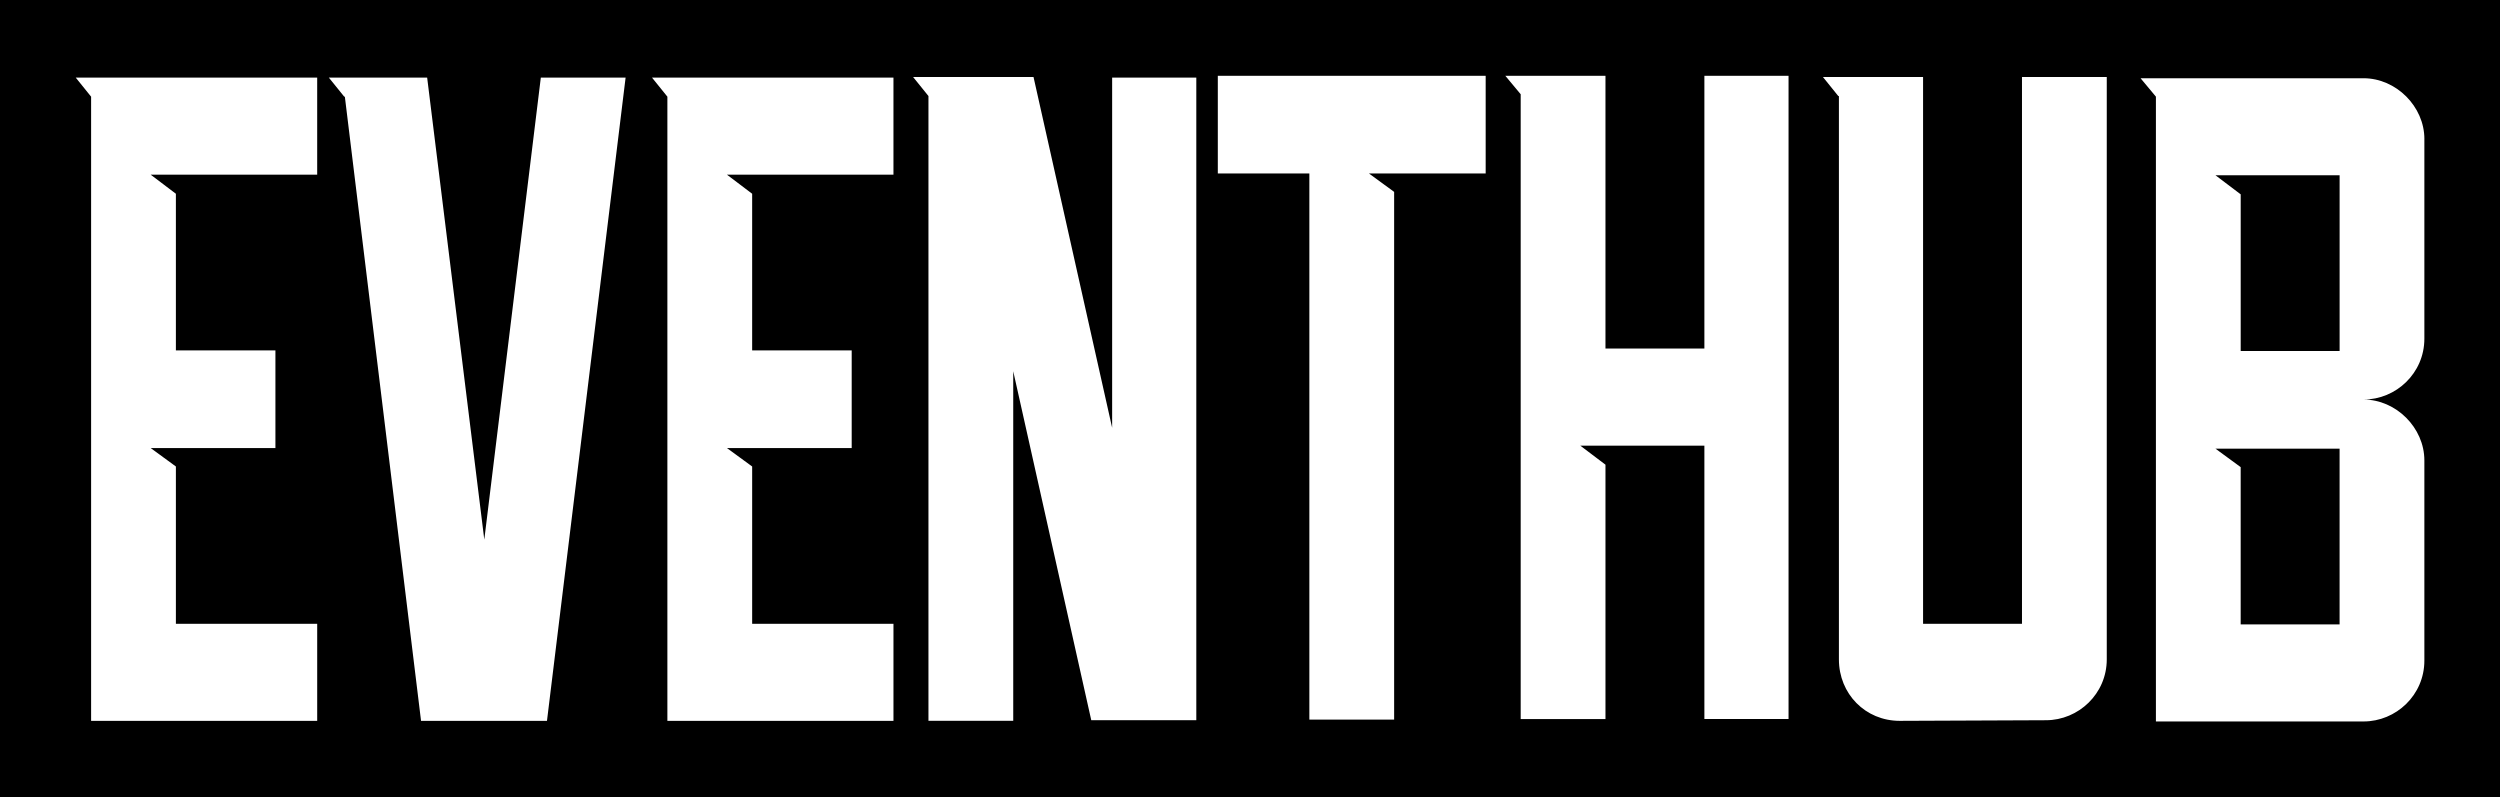 
        <svg xmlns="http://www.w3.org/2000/svg" xmlns:xlink="http://www.w3.org/1999/xlink" version="1.1" width="3193.548" 
        height="1018.303" viewBox="0 0 3193.548 1018.303">
			<rect fill="#000000" width="3193.548" height="1018.303"/>
			<g transform="scale(9.677) translate(10, 10)">
				<defs id="SvgjsDefs1787"></defs><g id="SvgjsG1788" featureKey="nameFeature-0" transform="matrix(3.033,0,0,3.033,-3.406,-36.246)" fill="#ffffff"><path d="M1.791 12.861 l-0.668 -0.829 l10.508 0 l0 4.225 l-7.246 0 l1.096 0.829 l0 6.818 l4.332 0 l0 4.251 l-5.428 0 l1.096 0.802 l0 6.845 l6.15 0 l0 4.225 l-9.84 0 l0 -4.225 l0 -7.647 l0 -4.251 l0 -11.043 z M12.139 12.032 l4.278 0 l2.487 20.107 l2.46 -20.107 l3.69 0 l-3.422 27.995 l-5.481 0 l-3.316 -27.166 l-0.027 0 z M26.872 12.861 l-0.668 -0.829 l10.508 0 l0 4.225 l-7.246 0 l1.096 0.829 l0 6.818 l4.332 0 l0 4.251 l-5.428 0 l1.096 0.802 l0 6.845 l6.15 0 l0 4.225 l-9.84 0 l0 -4.225 l0 -7.647 l0 -4.251 l0 -11.043 z M37.567 12.005 l5.241 0 l3.422 15.267 l0 -15.241 l3.663 0 l0 27.968 l-4.572 0 l-3.396 -15.187 l0 15.214 l-3.69 0 l0 -27.193 z M54.813 16.203 l-3.984 0 l0 -4.251 l11.658 0 l0 4.251 l-5.08 0 l1.096 0.802 l0 22.968 l-3.69 0 l0 -23.77 z M67.701 11.952 l0 11.872 l4.305 0 l0 -11.872 l3.663 0 l0 27.995 l-3.663 0 l0 -11.898 l-5.401 0 l1.096 0.829 l0 11.07 l-3.69 0 l0 -27.193 l-0.668 -0.802 l4.358 0 z M81.524 35.802 l4.305 0 l0 -23.797 l3.69 0 l0 25.348 c0 1.497 -1.23 2.647 -2.647 2.647 l-6.364 0.027 c-1.497 0 -2.647 -1.177 -2.647 -2.674 l0 -24.519 l-0.027 0 l-0.668 -0.829 l4.358 0 l0 23.797 z M94.251 28.182 l1.096 0.802 l0 6.845 l4.305 0 l0 -7.647 l-5.401 0 z M95.348 17.112 l0 6.818 l4.305 0 l0 -7.647 l-5.401 0 z M103.342 14.706 l0 8.69 c0 1.497 -1.23 2.647 -2.647 2.647 c1.417 0 2.647 1.23 2.647 2.647 l0 8.717 c0 1.497 -1.23 2.647 -2.647 2.647 l-9.037 0 l0 -27.193 l-0.668 -0.802 l9.706 0 c1.417 0 2.647 1.23 2.647 2.647 z"></path></g>
			</g>
		</svg>
	